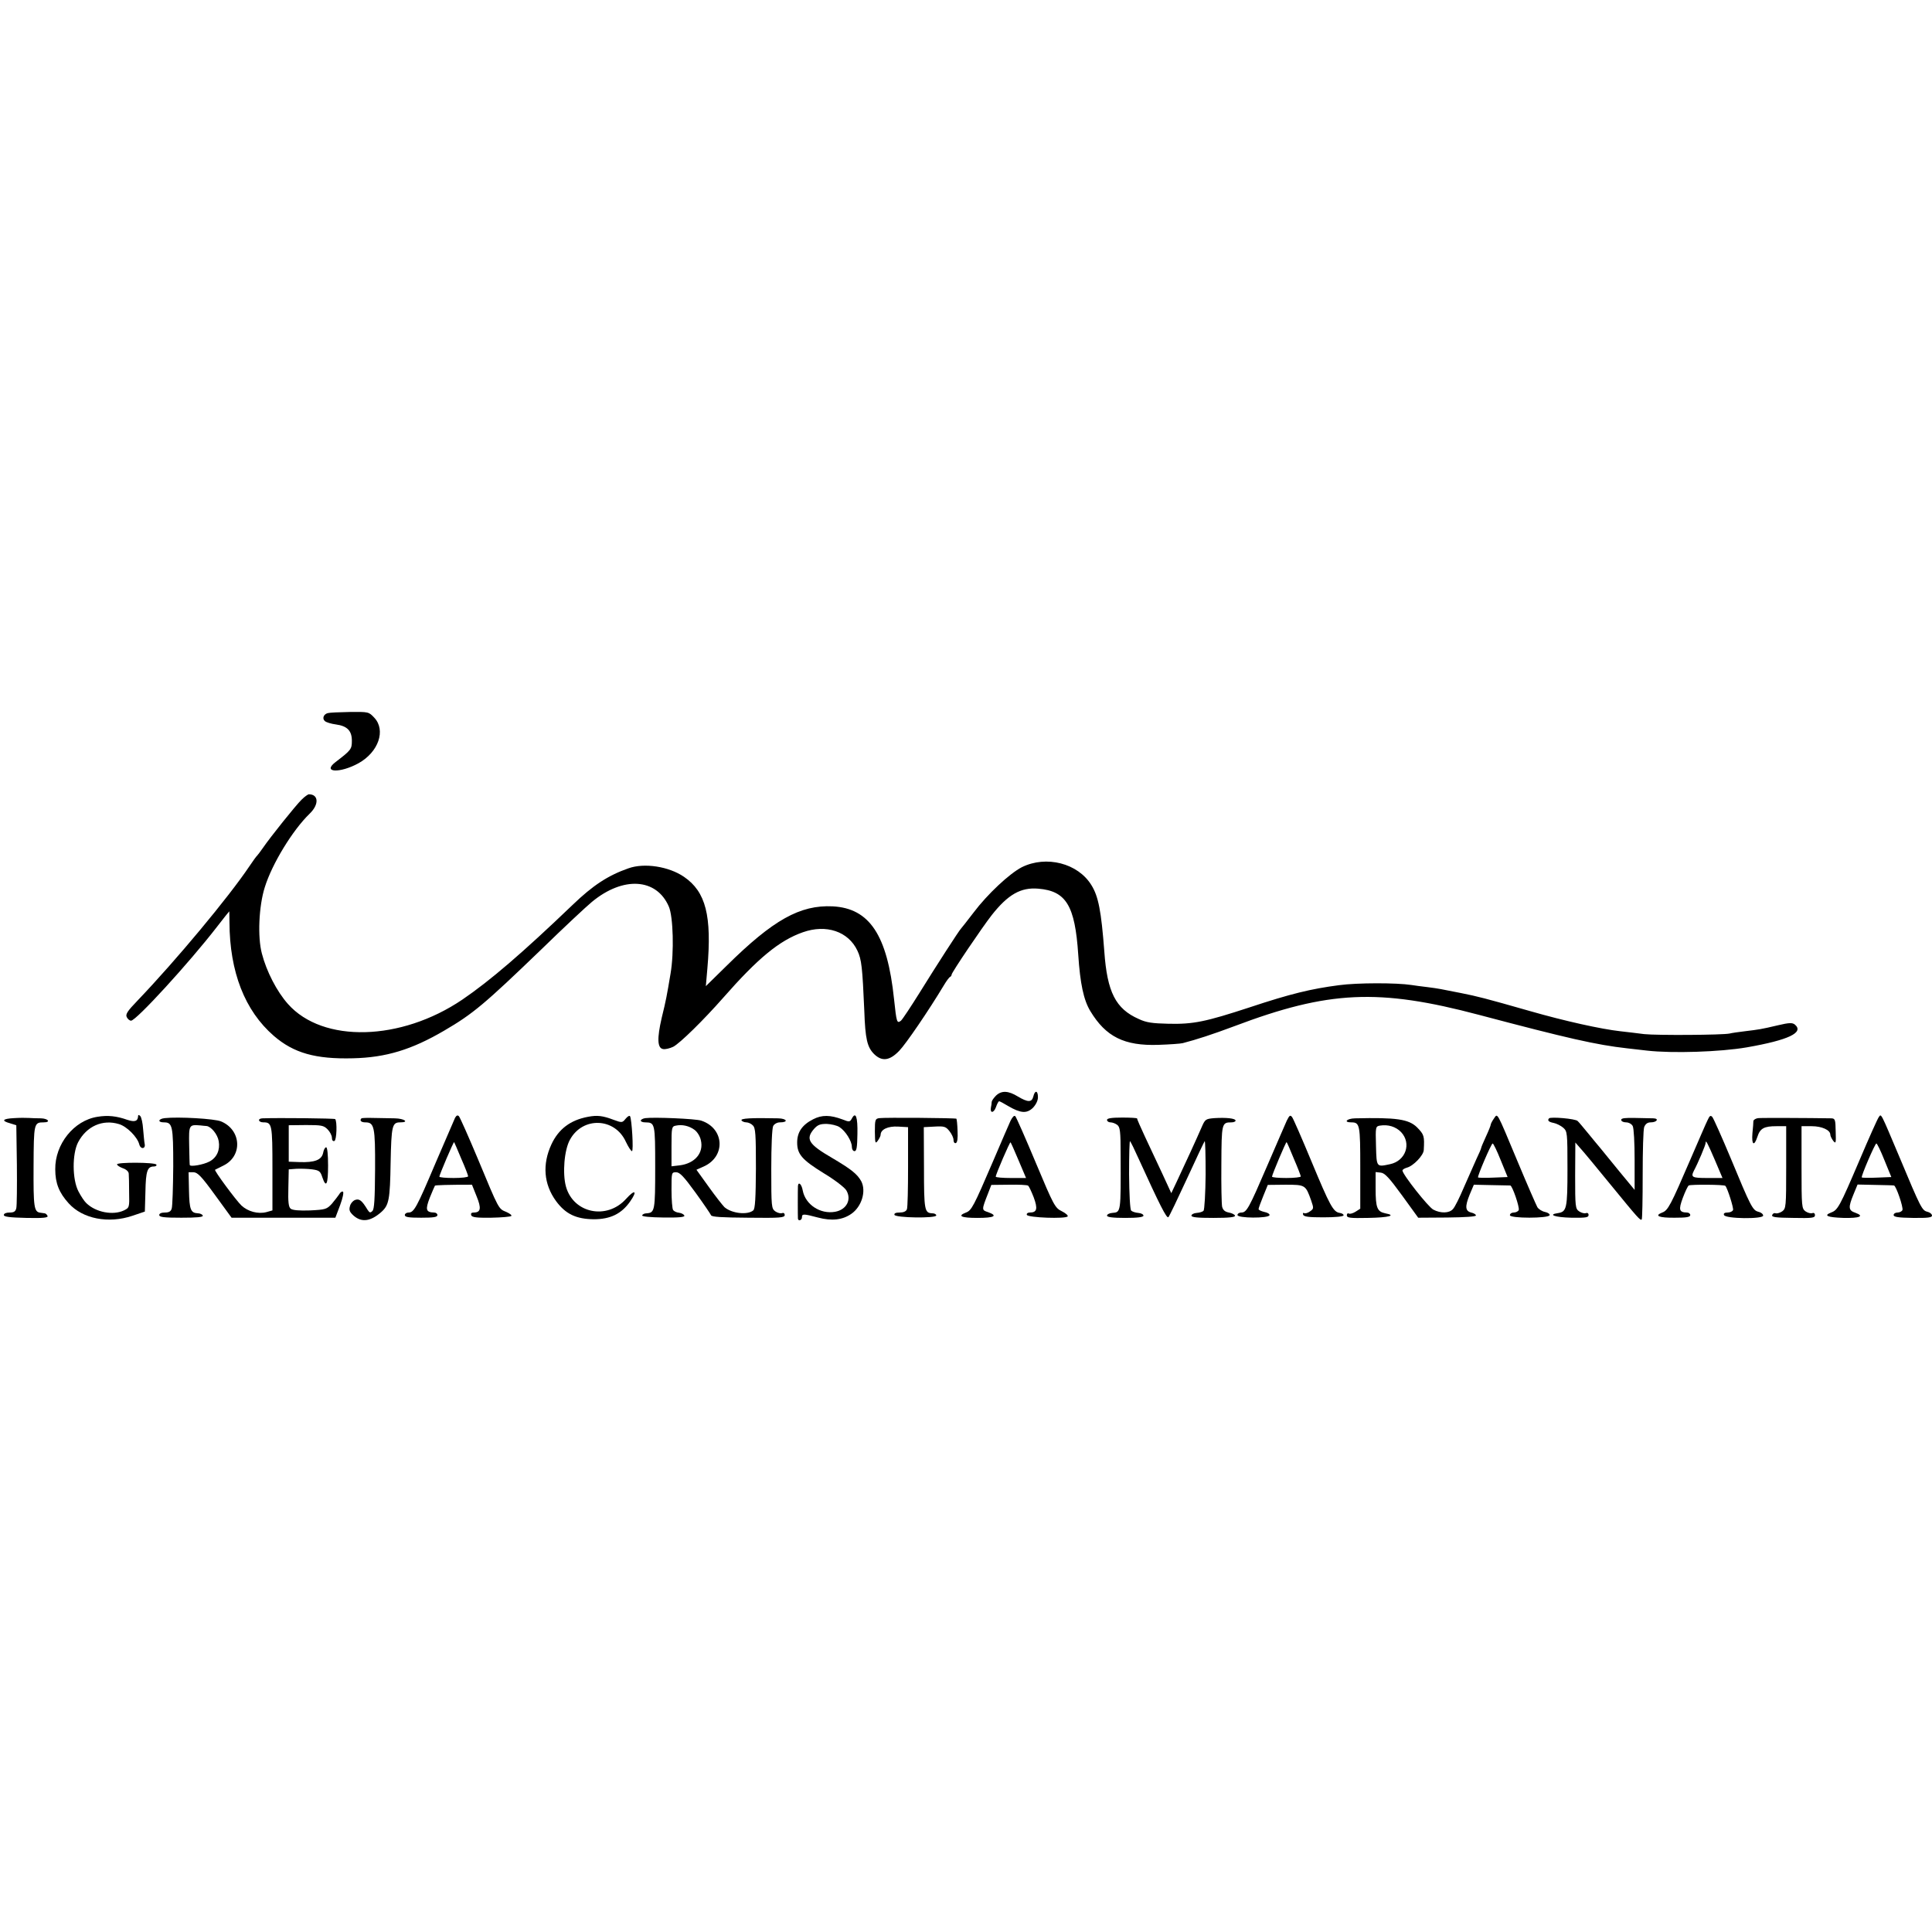 <?xml version="1.0" standalone="no"?>
<!DOCTYPE svg PUBLIC "-//W3C//DTD SVG 20010904//EN"
 "http://www.w3.org/TR/2001/REC-SVG-20010904/DTD/svg10.dtd">
<svg version="1.0" xmlns="http://www.w3.org/2000/svg"
 width="1007pt" height="1007pt" viewBox="0 0 1007 1007"
 preserveAspectRatio="xMidYMid meet">
<g transform="translate(0,1007) scale(0.1,-0.1)"
fill="#000000" stroke="none">
<path d="M1708 6353 c-22 -6 -30 -29 -14 -42 7 -6 33 -14 57 -17 59 -8 83 -33
83 -85 0 -44 -4 -49 -85 -111 -72 -55 22 -60 120 -6 104 58 143 172 82 237
-29 31 -30 31 -128 30 -54 -1 -105 -3 -115 -6z"/>
<path d="M1572 5902 c-30 -29 -163 -195 -202 -252 -13 -19 -27 -37 -30 -40 -4
-3 -21 -27 -40 -55 -108 -161 -382 -490 -582 -699 -55 -57 -65 -73 -57 -88 5
-10 15 -18 22 -18 27 0 304 303 447 488 35 45 64 82 65 82 0 0 1 -26 1 -57 1
-259 80 -461 231 -592 104 -90 218 -122 413 -117 172 4 306 45 475 144 151 88
211 139 505 422 118 115 238 227 265 249 163 135 337 124 401 -24 23 -52 28
-240 9 -350 -20 -119 -23 -136 -46 -230 -25 -108 -23 -159 8 -163 12 -2 35 4
52 12 36 19 159 140 261 256 180 205 292 298 415 341 122 43 237 4 284 -96 22
-47 26 -86 36 -315 5 -145 15 -188 51 -224 41 -40 81 -35 131 17 35 36 153
209 233 342 13 22 28 42 32 43 4 2 8 7 8 12 0 11 161 249 209 310 85 108 152
146 243 138 145 -12 191 -88 208 -343 10 -152 28 -237 63 -295 81 -134 177
-182 355 -176 59 2 116 6 127 9 73 19 153 45 268 88 492 186 753 198 1277 59
461 -122 610 -156 770 -174 25 -3 72 -8 105 -12 132 -15 381 -7 520 17 217 38
300 77 250 119 -13 10 -29 10 -88 -4 -89 -21 -98 -22 -172 -31 -33 -4 -69 -9
-80 -12 -38 -8 -380 -10 -445 -3 -36 5 -92 11 -125 15 -99 11 -289 53 -470
105 -242 69 -271 76 -360 94 -111 22 -113 23 -175 31 -30 3 -68 9 -83 11 -78
12 -282 12 -378 -1 -146 -19 -253 -45 -464 -115 -232 -76 -295 -89 -425 -86
-84 2 -115 6 -155 25 -120 53 -164 140 -179 351 -16 212 -31 288 -67 346 -70
115 -236 157 -363 94 -64 -33 -179 -140 -252 -237 -33 -43 -62 -80 -65 -83 -9
-8 -129 -194 -217 -336 -45 -72 -88 -137 -96 -144 -21 -16 -23 -10 -36 112
-35 335 -128 474 -320 484 -170 8 -310 -70 -553 -310 l-108 -106 8 92 c24 275
-8 400 -122 478 -79 54 -207 74 -290 44 -106 -37 -185 -89 -290 -190 -262
-251 -431 -396 -575 -494 -320 -217 -727 -228 -909 -23 -58 65 -112 170 -136
263 -23 86 -16 247 15 345 38 123 146 299 234 384 50 48 47 101 -4 101 -5 0
-22 -12 -38 -28z"/>
<path d="M5192 4360 c-12 -12 -22 -26 -23 -33 0 -7 -2 -20 -4 -29 -6 -32 15
-30 26 1 6 17 13 31 17 31 3 0 24 -11 47 -25 65 -38 97 -40 129 -9 16 17 26
38 26 55 0 36 -16 38 -24 4 -8 -32 -29 -31 -81 0 -49 30 -84 32 -113 5z"/>
<path d="M508 4249 c-123 -19 -222 -143 -220 -274 0 -72 20 -122 70 -177 73
-81 207 -107 332 -65 l65 22 3 104 c2 107 10 131 44 131 10 0 16 5 13 10 -8
12 -205 13 -205 1 0 -5 14 -14 30 -20 18 -6 30 -17 31 -28 1 -10 2 -54 2 -98
2 -79 1 -80 -27 -94 -57 -27 -147 -10 -196 38 -10 9 -28 36 -41 61 -33 63 -33
196 -2 256 44 84 128 121 213 95 41 -12 96 -67 106 -106 7 -27 34 -24 28 3 -2
9 -5 43 -8 76 -2 32 -9 63 -15 69 -6 6 -11 7 -11 2 -1 -29 -16 -35 -56 -22
-56 20 -102 25 -156 16z"/>
<path d="M2372 4244 c-5 -11 -50 -116 -101 -234 -100 -236 -113 -260 -142
-260 -10 0 -19 -6 -19 -13 0 -11 20 -14 85 -14 65 0 85 3 85 14 0 7 -8 13 -17
13 -43 1 -47 15 -23 77 13 32 25 60 27 63 3 3 69 5 193 5 0 0 11 -27 24 -60
26 -63 22 -85 -15 -85 -12 0 -16 -5 -13 -14 4 -11 28 -14 104 -13 54 1 101 5
105 9 4 4 -8 13 -26 21 -41 17 -37 9 -148 276 -49 117 -94 218 -99 223 -7 7
-13 4 -20 -8z m32 -213 c20 -45 36 -87 36 -92 0 -5 -34 -9 -75 -9 -41 0 -75 3
-75 7 0 9 74 183 77 180 1 -1 18 -40 37 -86z"/>
<path d="M3065 4249 c-92 -17 -154 -64 -191 -144 -48 -104 -40 -207 24 -295
50 -68 105 -94 197 -95 86 0 144 28 189 92 40 57 26 66 -21 14 -100 -111 -274
-75 -313 64 -19 69 -9 192 21 245 66 121 234 115 291 -11 13 -27 27 -49 32
-49 9 0 -1 166 -10 182 -3 5 -13 -1 -23 -13 -17 -21 -19 -22 -62 -6 -58 22
-86 25 -134 16z"/>
<path d="M4238 4236 c-57 -29 -83 -67 -83 -121 0 -61 25 -90 140 -161 55 -33
107 -73 116 -88 29 -48 2 -101 -58 -112 -77 -14 -155 37 -169 111 -6 34 -23
48 -25 23 -1 -16 -1 -160 0 -170 2 -15 21 -8 21 7 0 19 8 19 83 -1 72 -19 128
-13 174 19 54 37 79 118 52 170 -21 38 -53 63 -151 121 -124 72 -141 99 -95
152 19 21 31 26 66 26 23 -1 54 -8 67 -17 31 -20 64 -73 64 -102 0 -13 6 -23
14 -23 11 0 14 21 15 89 2 90 -9 119 -29 81 -10 -18 -13 -19 -48 -5 -64 24
-108 25 -154 1z"/>
<path d="M5267 4228 c-8 -18 -50 -114 -92 -213 -100 -233 -111 -254 -140 -265
-47 -18 -25 -28 60 -28 88 0 108 11 55 30 -34 11 -34 11 0 98 l17 44 92 1 c50
1 95 -1 100 -5 4 -3 17 -30 29 -61 22 -60 17 -79 -21 -79 -10 0 -17 -5 -15
-12 5 -15 204 -22 213 -8 3 5 -11 17 -31 27 -35 17 -42 30 -135 252 -54 129
-102 238 -107 243 -6 6 -15 -4 -25 -24z m42 -206 l39 -92 -79 0 c-43 0 -79 3
-79 7 0 12 74 183 77 179 2 -1 21 -44 42 -94z"/>
<path d="M6707 4229 c-8 -19 -54 -123 -101 -233 -96 -223 -108 -246 -136 -246
-11 0 -20 -6 -20 -13 0 -17 161 -18 167 -1 2 6 -10 14 -27 17 -16 4 -30 10
-30 15 0 5 11 35 24 67 l24 59 92 1 c104 0 105 -1 134 -82 14 -41 14 -43 -6
-57 -12 -9 -26 -12 -31 -9 -5 3 -7 0 -5 -8 4 -11 29 -14 106 -14 60 0 103 4
105 10 1 6 -8 11 -20 13 -34 5 -51 37 -148 270 -49 118 -94 221 -100 229 -10
13 -14 10 -28 -18z m37 -199 c20 -46 36 -88 36 -92 0 -4 -34 -8 -75 -8 -41 0
-75 3 -75 7 0 10 73 183 76 180 2 -1 19 -40 38 -87z"/>
<path d="M7786 4239 c-9 -13 -16 -27 -16 -31 0 -4 -11 -32 -25 -62 -14 -30
-25 -57 -25 -60 0 -3 -11 -29 -25 -58 -13 -29 -42 -95 -65 -147 -22 -52 -47
-103 -57 -113 -19 -22 -64 -23 -102 -3 -26 13 -161 184 -161 204 0 5 10 11 23
15 33 8 87 64 88 92 4 73 2 80 -35 118 -44 43 -108 52 -323 47 -44 -1 -62 -21
-20 -21 45 0 47 -12 47 -237 l0 -213 -25 -16 c-13 -8 -29 -13 -35 -9 -5 3 -10
-1 -10 -9 0 -14 16 -16 111 -14 110 2 149 13 89 24 -42 9 -50 29 -50 129 l0
86 27 -3 c21 -2 44 -27 111 -119 l84 -116 151 1 c96 1 151 5 150 11 -1 6 -12
12 -25 15 -31 8 -33 31 -8 93 l22 52 91 -2 c51 -1 95 -2 99 -2 11 -2 49 -113
44 -128 -3 -7 -15 -13 -26 -13 -11 0 -20 -6 -20 -14 0 -17 201 -17 207 0 2 6
-9 14 -24 17 -15 3 -33 14 -40 25 -6 11 -53 118 -103 238 -113 270 -103 252
-124 223z m-483 -70 c55 -59 24 -150 -58 -167 -71 -15 -70 -17 -73 95 -3 99
-2 102 20 106 43 7 83 -5 111 -34z m519 -146 l36 -88 -75 -3 c-42 -2 -77 -1
-79 1 -5 5 69 177 76 177 4 0 23 -39 42 -87z"/>
<path d="M8901 4233 c-8 -15 -48 -109 -91 -208 -102 -237 -116 -264 -146 -275
-44 -17 -17 -28 66 -27 60 0 80 3 80 14 0 7 -8 13 -17 13 -41 1 -45 14 -22 76
12 32 26 62 31 65 10 6 186 5 191 -2 11 -12 44 -116 40 -126 -3 -7 -15 -13
-29 -13 -15 0 -22 -5 -18 -13 7 -20 204 -22 204 -3 0 8 -11 17 -25 20 -30 8
-39 25 -145 281 -46 110 -89 206 -95 213 -9 10 -14 7 -24 -15z m38 -211 l39
-92 -79 0 c-80 0 -87 4 -70 38 22 41 61 134 61 144 0 20 9 3 49 -90z"/>
<path d="M9793 4248 c-6 -7 -52 -110 -102 -228 -103 -241 -112 -257 -147 -270
-41 -16 -20 -25 64 -28 85 -2 112 9 62 27 -36 12 -37 28 -9 96 l21 51 91 -2
c51 -1 95 -2 99 -3 11 -2 49 -113 44 -128 -3 -7 -15 -13 -26 -13 -11 0 -20 -6
-20 -13 0 -10 24 -14 100 -15 78 -1 100 2 100 12 0 8 -11 17 -24 20 -28 7 -34
18 -146 286 -100 237 -94 225 -107 208z m29 -225 l36 -88 -75 -3 c-42 -2 -77
-1 -79 1 -5 5 69 177 76 177 4 0 23 -39 42 -87z"/>
<path d="M72 4242 c-59 -3 -67 -14 -19 -27 l32 -10 3 -205 c1 -113 0 -215 -3
-227 -4 -18 -13 -23 -35 -23 -18 0 -30 -5 -30 -13 0 -9 30 -13 116 -15 89 -2
115 1 112 10 -3 7 -10 14 -16 14 -7 1 -16 2 -21 3 -34 4 -37 28 -36 241 1 226
2 230 53 230 38 0 24 20 -15 21 -21 0 -49 1 -63 2 -14 1 -49 1 -78 -1z"/>
<path d="M858 4242 c-34 -4 -37 -22 -4 -22 45 0 49 -17 49 -229 -1 -109 -4
-208 -8 -220 -4 -15 -14 -21 -36 -21 -18 0 -29 -5 -29 -13 0 -11 25 -14 115
-14 80 0 115 3 112 11 -2 6 -14 12 -26 12 -37 2 -44 19 -46 119 l-2 95 26 0
c21 -1 41 -21 112 -119 l86 -118 271 0 270 0 25 66 c14 38 20 68 14 70 -5 2
-14 -4 -19 -14 -6 -9 -23 -31 -38 -49 -27 -29 -33 -31 -114 -35 -57 -2 -91 1
-101 9 -11 9 -14 35 -12 108 l2 97 40 3 c22 1 59 0 82 -3 37 -5 43 -10 53 -41
20 -59 30 -38 30 61 0 58 -4 95 -10 95 -6 0 -13 -13 -16 -30 -8 -36 -44 -50
-124 -47 l-55 2 0 95 0 95 90 1 c80 0 92 -2 112 -22 13 -13 23 -33 23 -44 0
-13 5 -20 13 -17 12 4 15 102 4 114 -4 4 -295 7 -379 4 -27 -1 -22 -21 5 -21
45 0 47 -11 47 -242 l0 -217 -32 -9 c-43 -11 -96 3 -130 35 -28 27 -143 182
-137 186 2 1 22 11 44 22 101 50 93 186 -13 230 -33 14 -223 25 -294 17z m218
-41 c24 -2 58 -43 64 -79 8 -46 -10 -86 -48 -106 -32 -17 -101 -29 -103 -18
-1 4 -2 51 -3 104 -2 105 -1 107 59 102 11 -1 25 -3 31 -3z"/>
<path d="M1884 4241 c-11 -11 -2 -21 20 -21 47 0 52 -22 51 -244 -1 -156 -4
-209 -14 -218 -11 -11 -15 -9 -25 6 -29 48 -42 59 -64 52 -12 -4 -25 -19 -28
-33 -6 -21 -1 -31 20 -50 42 -36 89 -29 145 21 38 35 44 63 47 255 4 194 8
211 50 211 49 0 22 20 -28 21 -29 0 -79 2 -111 2 -32 1 -61 0 -63 -2z"/>
<path d="M3363 4242 c-13 -2 -23 -8 -23 -13 0 -5 10 -9 23 -9 51 -1 52 -3 52
-234 0 -225 -2 -237 -44 -240 -12 0 -22 -5 -24 -11 -1 -6 41 -10 111 -11 80
-1 112 2 109 10 -2 6 -14 13 -28 15 -13 1 -27 8 -31 15 -4 6 -8 53 -8 104 0
90 0 92 24 92 19 0 40 -22 101 -106 42 -58 78 -111 81 -118 3 -9 56 -12 194
-13 166 -2 190 0 190 14 0 9 -6 13 -14 10 -7 -3 -23 1 -35 9 -20 15 -21 23
-21 220 0 122 4 213 10 225 6 11 21 19 35 19 46 0 37 20 -9 21 -140 3 -198 0
-191 -11 3 -5 15 -10 25 -10 10 0 26 -7 34 -16 14 -13 16 -47 16 -224 -1 -156
-4 -211 -14 -219 -30 -25 -112 -16 -150 17 -10 10 -47 57 -82 106 l-64 89 38
17 c116 52 108 199 -13 239 -29 10 -247 19 -292 13z m257 -61 c14 -10 29 -34
33 -54 16 -66 -31 -121 -110 -131 l-43 -5 0 104 c0 99 1 104 23 108 32 7 69
-1 97 -22z"/>
<path d="M4583 4242 c-21 -3 -23 -8 -23 -70 1 -61 2 -65 15 -48 8 11 15 25 15
31 0 28 38 46 91 43 l52 -3 0 -206 c0 -113 -2 -213 -6 -222 -4 -11 -18 -17
-38 -17 -20 0 -29 -4 -27 -12 6 -16 218 -19 218 -3 0 6 -9 11 -21 11 -40 2
-43 15 -43 236 l-1 213 56 3 c51 3 59 0 78 -24 12 -15 21 -35 21 -46 0 -11 5
-18 12 -16 8 3 11 24 9 64 -1 32 -4 61 -6 63 -5 4 -372 7 -402 3z"/>
<path d="M5770 4233 c0 -7 8 -13 18 -13 10 0 26 -6 35 -13 15 -11 18 -32 18
-157 1 -303 2 -298 -44 -302 -15 -1 -27 -8 -27 -14 0 -8 29 -12 95 -12 65 0
95 4 95 12 0 6 -12 13 -27 14 -15 1 -32 7 -37 12 -6 6 -10 84 -11 190 0 99 2
176 5 172 4 -4 24 -45 45 -92 109 -239 146 -313 155 -304 5 5 48 95 96 199 48
105 90 193 93 197 3 4 5 -74 5 -173 -1 -99 -6 -185 -11 -190 -5 -5 -21 -10
-36 -11 -15 -1 -27 -8 -27 -14 0 -9 32 -12 115 -12 82 0 115 4 112 12 -2 6
-16 13 -32 16 -20 4 -30 12 -35 30 -3 14 -5 114 -4 223 1 212 2 217 52 217 12
0 22 4 22 9 0 12 -49 17 -112 13 -45 -4 -47 -6 -66 -50 -22 -51 -87 -193 -130
-284 l-27 -57 -47 102 c-26 56 -67 143 -90 192 -23 50 -42 92 -41 95 1 3 -34
5 -78 5 -56 0 -79 -4 -79 -12z"/>
<path d="M8074 4241 c-10 -11 -2 -19 24 -24 15 -3 37 -14 50 -25 21 -19 22
-25 22 -214 0 -208 -4 -224 -50 -231 -55 -8 -15 -22 70 -24 75 -1 90 1 90 14
0 9 -6 13 -14 10 -7 -3 -23 1 -35 9 -20 14 -21 23 -21 187 l1 172 27 -31 c15
-16 86 -102 157 -189 144 -176 155 -188 162 -181 3 3 5 107 5 232 0 124 3 237
8 250 7 16 17 24 34 24 32 0 45 20 14 21 -13 0 -56 1 -96 2 -52 1 -72 -1 -72
-10 0 -7 11 -13 25 -13 14 0 29 -8 35 -19 6 -11 10 -88 10 -177 l0 -156 -81
98 c-45 55 -88 108 -97 119 -10 11 -37 45 -62 75 -25 30 -50 61 -57 67 -11 12
-139 23 -149 14z"/>
<path d="M9163 4242 c-13 -2 -23 -9 -24 -15 0 -7 -2 -36 -5 -64 -5 -61 9 -70
26 -18 14 44 35 55 99 55 l51 0 0 -214 c0 -207 -1 -215 -21 -230 -12 -8 -27
-12 -34 -10 -7 3 -15 -1 -18 -9 -4 -11 17 -14 109 -15 99 -2 114 0 114 14 0
10 -6 14 -14 11 -7 -3 -23 1 -35 9 -20 15 -21 23 -21 230 l0 214 53 0 c53 0
97 -20 97 -44 0 -7 7 -21 15 -32 14 -17 15 -13 13 49 -1 61 -3 67 -22 68 -115
2 -366 3 -383 1z"/>
</g>
</svg>
